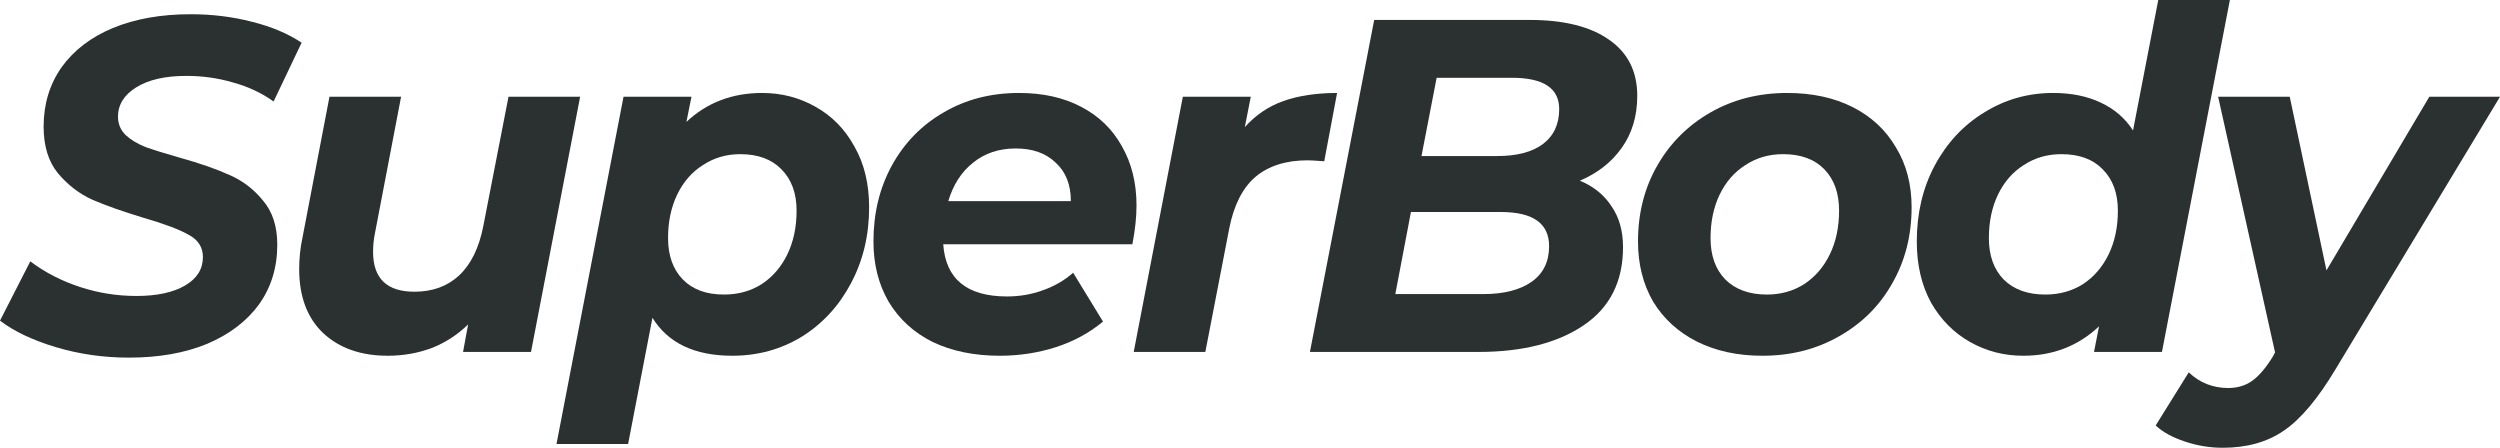 <svg width="134" height="24" viewBox="0 0 134 24" fill="none" xmlns="http://www.w3.org/2000/svg">
<path d="M6.914 19.169C5.553 19.169 4.249 18.983 3.002 18.61C1.755 18.237 0.755 17.763 0 17.186L1.624 14.008C2.411 14.602 3.297 15.059 4.282 15.381C5.266 15.703 6.275 15.864 7.308 15.864C8.407 15.864 9.277 15.678 9.916 15.305C10.556 14.932 10.876 14.424 10.876 13.78C10.876 13.254 10.622 12.856 10.113 12.585C9.605 12.297 8.793 11.992 7.677 11.669C6.562 11.331 5.651 11.008 4.946 10.703C4.241 10.381 3.625 9.907 3.1 9.28C2.592 8.653 2.338 7.822 2.338 6.788C2.338 5.585 2.657 4.525 3.297 3.61C3.953 2.695 4.872 1.992 6.053 1.5C7.251 1.008 8.637 0.763 10.212 0.763C11.376 0.763 12.476 0.898 13.509 1.169C14.542 1.424 15.428 1.797 16.166 2.288L14.665 5.441C14.026 4.983 13.304 4.644 12.5 4.424C11.696 4.186 10.86 4.068 9.99 4.068C8.858 4.068 7.964 4.271 7.308 4.678C6.652 5.085 6.324 5.61 6.324 6.254C6.324 6.644 6.463 6.975 6.742 7.246C7.021 7.5 7.374 7.712 7.8 7.881C8.227 8.034 8.825 8.22 9.597 8.441C10.696 8.746 11.598 9.059 12.303 9.381C13.009 9.686 13.607 10.144 14.1 10.754C14.608 11.348 14.862 12.136 14.862 13.119C14.862 14.339 14.534 15.407 13.878 16.322C13.222 17.22 12.295 17.924 11.098 18.432C9.9 18.924 8.506 19.169 6.914 19.169Z" fill="#2B3130"/>
<path d="M31.095 5.186L28.462 18.864H24.82L25.091 17.39C24.517 17.949 23.861 18.373 23.122 18.661C22.384 18.932 21.605 19.068 20.785 19.068C19.341 19.068 18.185 18.661 17.315 17.848C16.462 17.034 16.036 15.89 16.036 14.415C16.036 13.856 16.093 13.305 16.208 12.763L17.66 5.186H21.498L20.096 12.508C20.03 12.831 19.997 13.161 19.997 13.5C19.997 14.924 20.736 15.636 22.212 15.636C23.18 15.636 23.976 15.348 24.599 14.771C25.239 14.178 25.673 13.297 25.903 12.127L27.256 5.186H31.095Z" fill="#2B3130"/>
<path d="M40.852 4.983C41.886 4.983 42.837 5.229 43.706 5.72C44.592 6.212 45.289 6.924 45.798 7.856C46.323 8.771 46.585 9.856 46.585 11.11C46.585 12.619 46.257 13.983 45.601 15.203C44.961 16.407 44.084 17.356 42.968 18.051C41.853 18.729 40.614 19.068 39.253 19.068C37.235 19.068 35.808 18.39 34.971 17.034L33.667 23.797H29.828L33.421 5.186H37.063L36.792 6.534C37.891 5.5 39.244 4.983 40.852 4.983ZM38.81 15.788C39.564 15.788 40.237 15.602 40.827 15.229C41.418 14.839 41.877 14.305 42.205 13.627C42.533 12.949 42.697 12.169 42.697 11.288C42.697 10.356 42.427 9.619 41.886 9.076C41.361 8.534 40.622 8.263 39.671 8.263C38.933 8.263 38.268 8.458 37.678 8.847C37.087 9.22 36.628 9.746 36.3 10.424C35.972 11.102 35.808 11.881 35.808 12.763C35.808 13.695 36.07 14.432 36.595 14.975C37.12 15.517 37.858 15.788 38.81 15.788Z" fill="#2B3130"/>
<path d="M60.917 11.008C60.917 11.636 60.843 12.331 60.695 13.093H50.557C50.689 14.958 51.829 15.89 53.978 15.89C54.65 15.89 55.29 15.78 55.897 15.559C56.52 15.339 57.062 15.025 57.521 14.619L59.121 17.237C58.382 17.848 57.538 18.305 56.586 18.61C55.635 18.915 54.634 19.068 53.584 19.068C52.223 19.068 51.025 18.822 49.992 18.331C48.974 17.822 48.187 17.102 47.629 16.169C47.088 15.237 46.817 14.161 46.817 12.941C46.817 11.432 47.145 10.076 47.802 8.873C48.474 7.653 49.401 6.703 50.582 6.025C51.763 5.331 53.108 4.983 54.618 4.983C55.897 4.983 57.004 5.229 57.94 5.72C58.891 6.212 59.621 6.915 60.129 7.831C60.654 8.746 60.917 9.805 60.917 11.008ZM54.445 7.958C53.543 7.958 52.78 8.212 52.157 8.72C51.534 9.212 51.091 9.898 50.828 10.78H57.398C57.398 9.898 57.127 9.212 56.586 8.72C56.061 8.212 55.348 7.958 54.445 7.958Z" fill="#2B3130"/>
<path d="M66.722 6.814C67.296 6.169 67.985 5.703 68.789 5.415C69.609 5.127 70.569 4.983 71.668 4.983L70.979 8.644C70.52 8.61 70.225 8.593 70.093 8.593C68.929 8.593 67.993 8.89 67.288 9.483C66.599 10.076 66.132 11 65.886 12.254L64.606 18.864H60.767L63.4 5.186H67.042L66.722 6.814Z" fill="#2B3130"/>
<path d="M84.681 9.686C85.419 9.992 85.985 10.449 86.379 11.059C86.789 11.652 86.994 12.381 86.994 13.246C86.994 15.093 86.288 16.491 84.877 17.441C83.467 18.39 81.588 18.864 79.243 18.864H70.212L73.657 1.068H81.974C83.828 1.068 85.255 1.424 86.255 2.136C87.256 2.831 87.757 3.831 87.757 5.136C87.757 6.22 87.478 7.153 86.92 7.932C86.379 8.695 85.632 9.28 84.681 9.686ZM77.004 4.169L76.192 8.364H80.251C81.301 8.364 82.113 8.153 82.688 7.729C83.278 7.288 83.573 6.661 83.573 5.847C83.573 4.729 82.729 4.169 81.039 4.169H77.004ZM79.489 15.763C80.604 15.763 81.474 15.542 82.097 15.102C82.72 14.661 83.032 14.025 83.032 13.195C83.032 11.975 82.171 11.364 80.448 11.364H75.626L74.789 15.763H79.489Z" fill="#2B3130"/>
<path d="M94.465 19.068C93.137 19.068 91.964 18.814 90.947 18.305C89.946 17.797 89.167 17.085 88.609 16.169C88.068 15.237 87.797 14.161 87.797 12.941C87.797 11.432 88.141 10.076 88.831 8.873C89.519 7.669 90.471 6.72 91.685 6.025C92.899 5.331 94.269 4.983 95.794 4.983C97.139 4.983 98.312 5.237 99.313 5.746C100.313 6.254 101.085 6.975 101.626 7.907C102.184 8.822 102.462 9.89 102.462 11.11C102.462 12.619 102.118 13.975 101.429 15.178C100.756 16.381 99.805 17.331 98.575 18.025C97.361 18.72 95.991 19.068 94.465 19.068ZM94.711 15.788C95.45 15.788 96.114 15.602 96.705 15.229C97.295 14.839 97.754 14.305 98.082 13.627C98.411 12.949 98.575 12.169 98.575 11.288C98.575 10.356 98.312 9.619 97.787 9.076C97.262 8.534 96.524 8.263 95.573 8.263C94.818 8.263 94.145 8.458 93.555 8.847C92.964 9.22 92.505 9.746 92.177 10.424C91.849 11.102 91.685 11.881 91.685 12.763C91.685 13.695 91.947 14.432 92.472 14.975C93.014 15.517 93.76 15.788 94.711 15.788Z" fill="#2B3130"/>
<path d="M119.522 0L115.88 18.864H112.239L112.509 17.491C111.394 18.542 110.04 19.068 108.449 19.068C107.416 19.068 106.464 18.822 105.595 18.331C104.725 17.839 104.028 17.136 103.503 16.22C102.995 15.288 102.74 14.195 102.74 12.941C102.74 11.432 103.06 10.076 103.7 8.873C104.356 7.653 105.242 6.703 106.358 6.025C107.473 5.331 108.703 4.983 110.049 4.983C111.016 4.983 111.861 5.153 112.583 5.492C113.321 5.831 113.904 6.331 114.33 6.992L115.683 0H119.522ZM109.63 15.788C110.385 15.788 111.057 15.602 111.648 15.229C112.239 14.839 112.698 14.305 113.026 13.627C113.354 12.949 113.518 12.169 113.518 11.288C113.518 10.356 113.247 9.619 112.706 9.076C112.181 8.534 111.443 8.263 110.491 8.263C109.737 8.263 109.064 8.458 108.474 8.847C107.883 9.22 107.424 9.746 107.096 10.424C106.768 11.102 106.604 11.881 106.604 12.763C106.604 13.695 106.866 14.432 107.391 14.975C107.932 15.517 108.679 15.788 109.63 15.788Z" fill="#2B3130"/>
<path d="M134 5.186L125.191 19.78C124.239 21.373 123.313 22.475 122.41 23.085C121.525 23.695 120.434 24 119.138 24C118.449 24 117.776 23.89 117.12 23.669C116.447 23.449 115.922 23.161 115.545 22.805L117.317 19.958C117.907 20.517 118.613 20.797 119.433 20.797C119.925 20.797 120.352 20.669 120.713 20.415C121.073 20.161 121.443 19.729 121.82 19.119L121.943 18.89L118.892 5.186H122.73L124.699 14.492L130.211 5.186H134Z" fill="#2B3130"/>
</svg>
